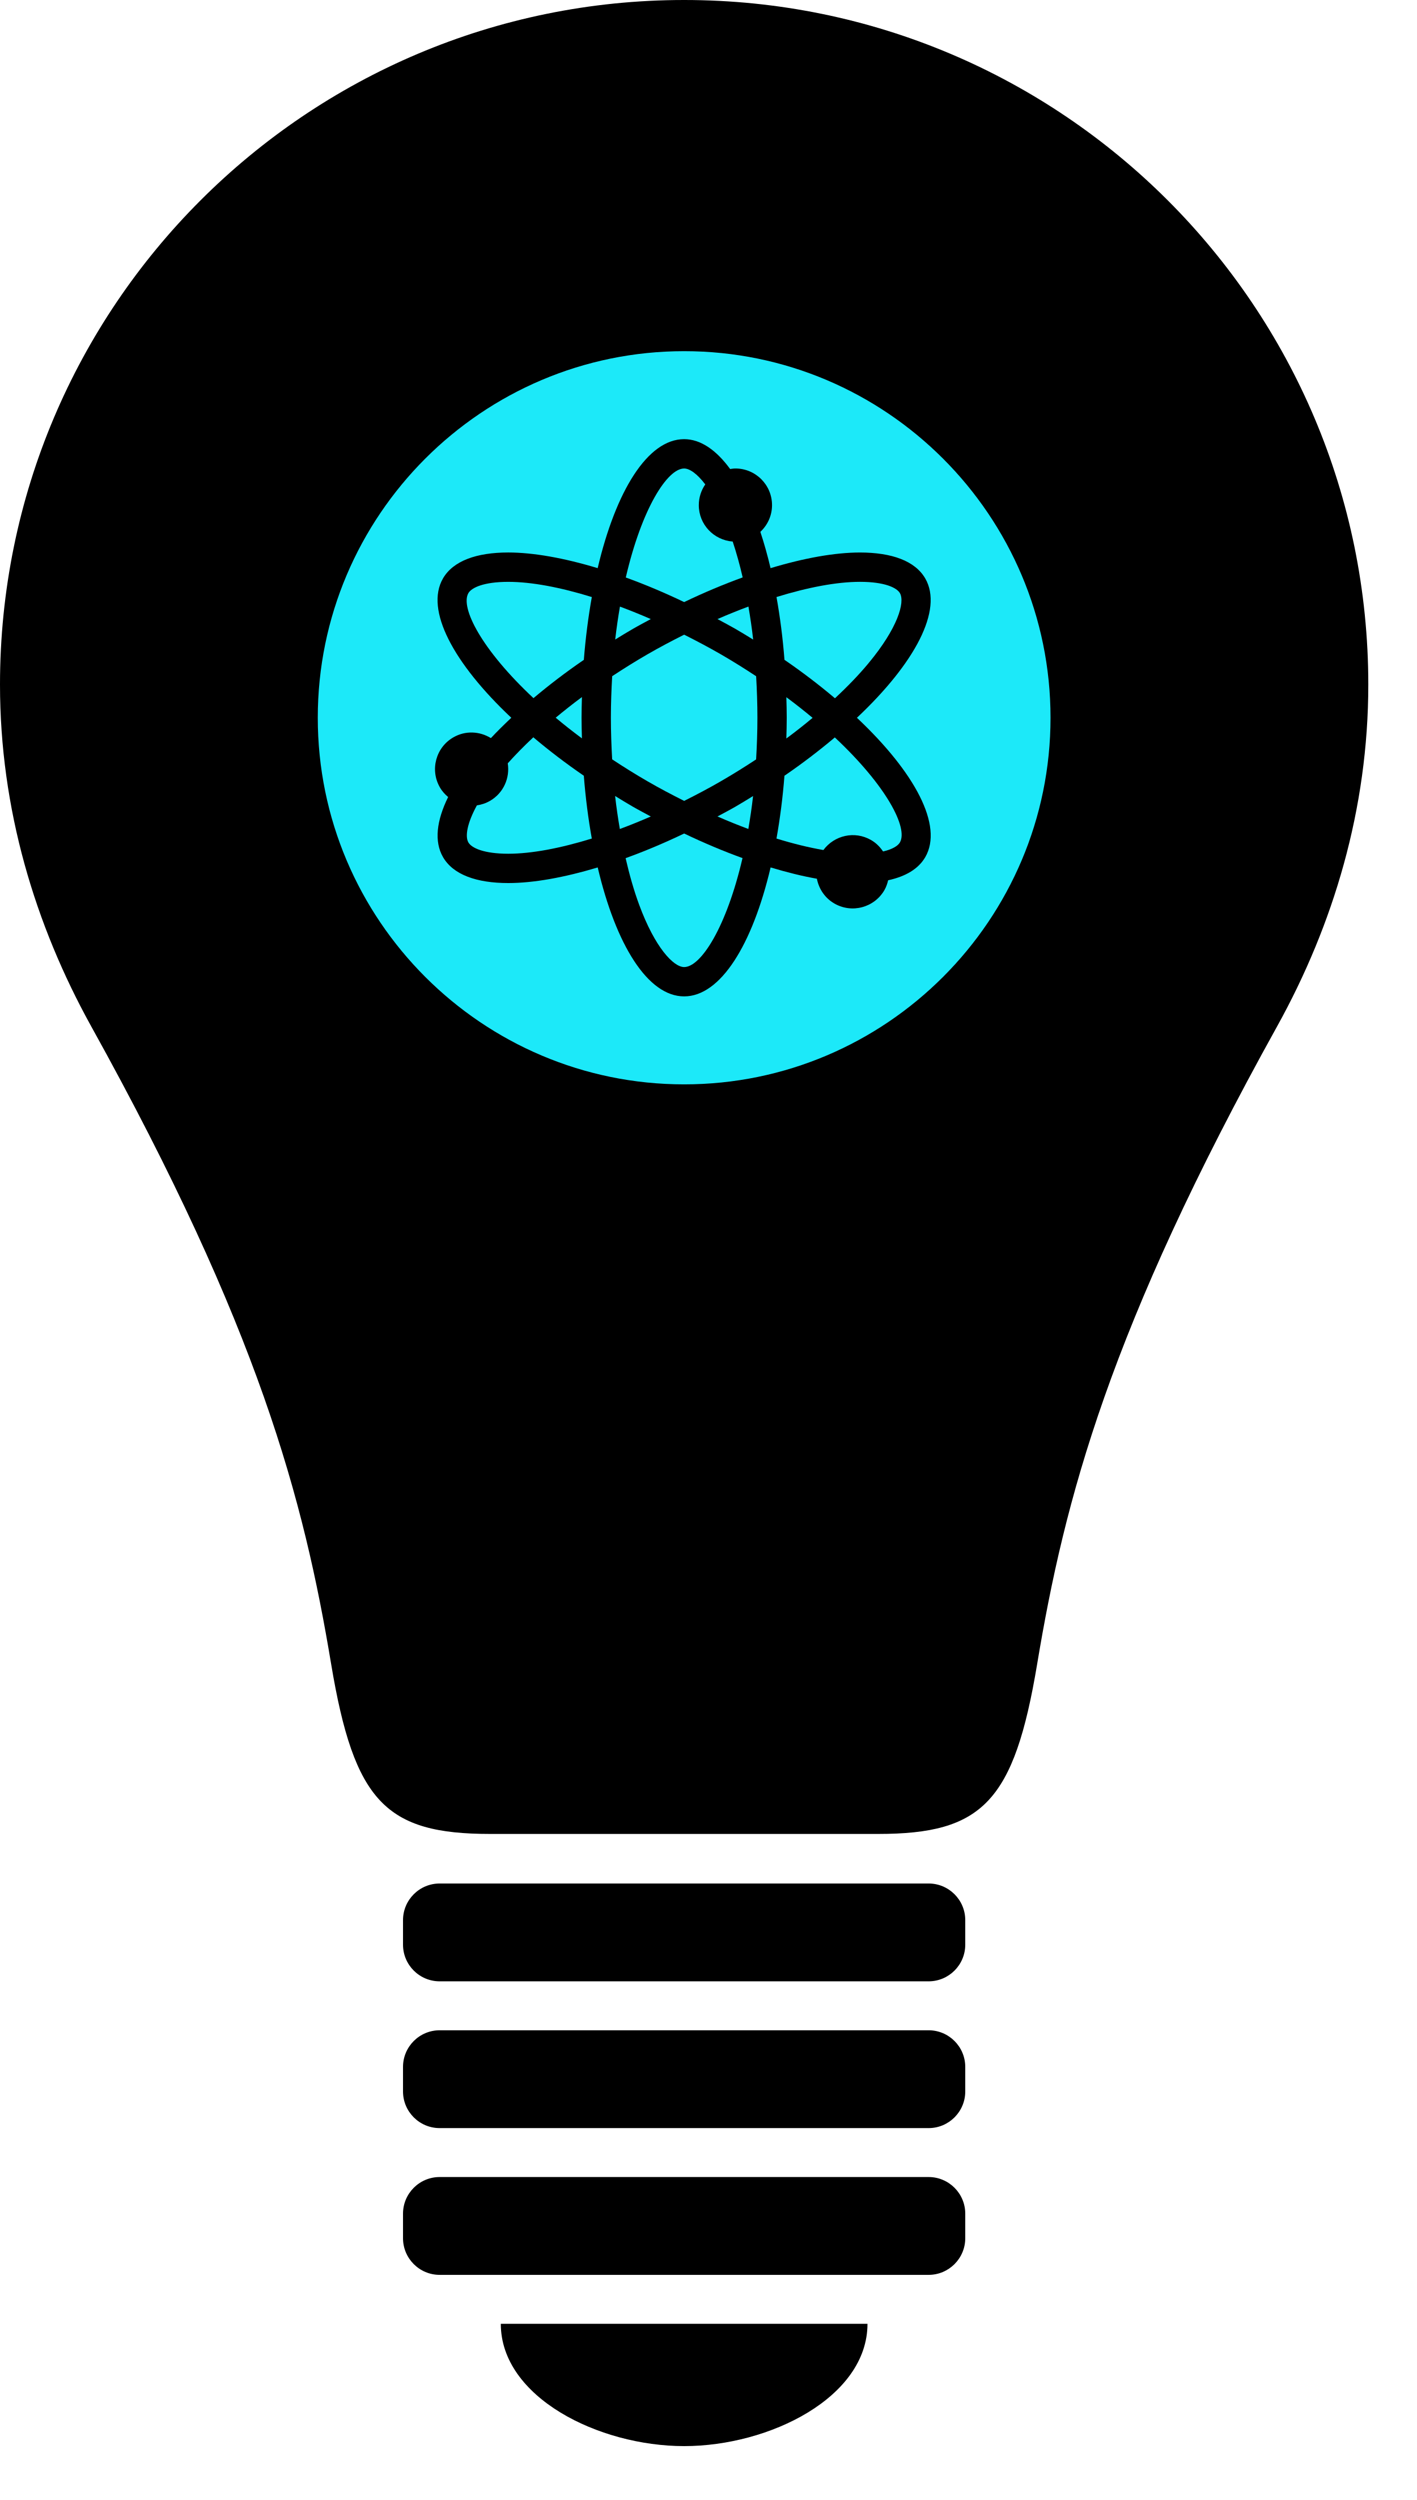 <?xml version="1.0" encoding="utf-8"?>
<!-- Generator: Adobe Illustrator 19.1.0, SVG Export Plug-In . SVG Version: 6.00 Build 0)  -->
<svg version="1.1" id="Layer_1" xmlns="http://www.w3.org/2000/svg" xmlns:xlink="http://www.w3.org/1999/xlink" x="0px" y="0px"
	 viewBox="0 0 87.261 153.865" enable-background="new 0 0 87.261 153.865" xml:space="preserve">
<g>
	<g>
		<path d="M42.131,0C18.864,0,0,18.863,0,42.131c0,7.661,2.153,14.783,5.617,21.035c10.347,18.64,13.087,29.107,14.774,39.237
			c1.417,8.492,3.377,10.464,9.791,10.464c2.728,0,7.194,0,11.949,0s9.221,0,11.947,0c6.418,0,8.376-1.975,9.793-10.464
			c1.688-10.13,4.429-20.599,14.776-39.237c3.465-6.251,5.615-13.374,5.615-21.035C84.263,18.863,65.398,0,42.131,0z"/>
		<path d="M57.185,115.917H27.076c-1.246,0-2.258,1.01-2.258,2.258v1.505c0,1.248,1.012,2.258,2.258,2.258h30.108
			c1.246,0,2.258-1.01,2.258-2.258v-1.505C59.443,116.927,58.431,115.917,57.185,115.917z"/>
		<path d="M57.185,124.95H27.076c-1.246,0-2.258,1.01-2.258,2.258v1.505c0,1.248,1.012,2.258,2.258,2.258h30.108
			c1.246,0,2.258-1.01,2.258-2.258v-1.505C59.443,125.96,58.431,124.95,57.185,124.95z"/>
		<path d="M57.185,133.982H27.076c-1.246,0-2.258,1.01-2.258,2.258v1.505c0,1.248,1.012,2.258,2.258,2.258h30.108
			c1.246,0,2.258-1.01,2.258-2.258v-1.505C59.443,134.993,58.431,133.982,57.185,133.982z"/>
		<path d="M30.84,143.015h22.581c0,4.516-6.022,7.527-11.291,7.527S30.84,147.531,30.84,143.015z"/>
	</g>
	<g>
		<path fill="#1CE9F9" d="M45.735,35.536c-0.178-0.778-0.385-1.515-0.614-2.207c-1.165-0.088-2.088-1.05-2.088-2.24
			c0-0.473,0.148-0.913,0.399-1.277c-0.502-0.659-0.966-0.979-1.301-0.979c-1.026,0-2.602,2.435-3.594,6.708
			c1.163,0.421,2.366,0.926,3.594,1.513C43.363,36.463,44.569,35.959,45.735,35.536"/>
		<path fill="#1CE9F9" d="M38.972,49.646c-0.373-0.214-0.732-0.436-1.093-0.658c0.078,0.698,0.179,1.371,0.291,2.032
			c0.627-0.233,1.263-0.49,1.907-0.77C39.709,50.049,39.342,49.859,38.972,49.646"/>
		<path fill="#1CE9F9" d="M40.077,38.1c-0.642-0.28-1.276-0.536-1.9-0.768c-0.111,0.645-0.211,1.316-0.292,2.027
			c0.359-0.22,0.716-0.442,1.087-0.654C39.342,38.491,39.709,38.3,40.077,38.1"/>
		<path fill="#1CE9F9" d="M45.289,38.704c0.372,0.215,0.732,0.436,1.092,0.658c-0.078-0.699-0.178-1.371-0.291-2.032
			c-0.626,0.232-1.261,0.489-1.906,0.77C44.552,38.3,44.919,38.491,45.289,38.704"/>
		<path fill="#1CE9F9" d="M28.844,36.503c-0.512,0.888,0.805,3.469,4.008,6.463c0.947-0.797,1.978-1.588,3.102-2.357
			c0.106-1.357,0.275-2.648,0.491-3.865c-1.927-0.594-3.702-0.935-5.143-0.935C29.785,35.808,29.038,36.168,28.844,36.503"/>
		<path fill="#1CE9F9" d="M32.843,45.376c-0.574,0.535-1.097,1.07-1.575,1.602c0.143,0.898-0.261,1.83-1.095,2.311
			c-0.256,0.147-0.529,0.235-0.806,0.276c-0.605,1.107-0.736,1.914-0.523,2.282c0.194,0.336,0.942,0.695,2.455,0.695
			c1.443,0,3.217-0.341,5.145-0.935c-0.217-1.217-0.386-2.507-0.491-3.865C34.827,46.97,33.791,46.176,32.843,45.376"/>
		<path fill="#1CE9F9" d="M34.22,44.17c0.506,0.422,1.039,0.846,1.616,1.272c-0.011-0.42-0.023-0.84-0.023-1.267
			c0-0.431,0.012-0.852,0.023-1.275C35.27,43.318,34.735,43.743,34.22,44.17"/>
		<path fill="#1CE9F9" d="M38.526,52.814c0.236,1.026,0.51,1.99,0.832,2.862c0.972,2.639,2.119,3.841,2.773,3.841
			c1.026,0,2.602-2.434,3.594-6.707c-1.163-0.421-2.366-0.925-3.594-1.513C40.899,51.887,39.693,52.392,38.526,52.814"/>
		<path fill="#1CE9F9" d="M55.418,36.503c-0.194-0.335-0.942-0.695-2.455-0.695c-1.443,0-3.218,0.341-5.145,0.935
			c0.217,1.217,0.386,2.508,0.491,3.865c1.126,0.771,2.161,1.566,3.109,2.366c0.769-0.715,1.467-1.435,2.059-2.148
			C55.277,38.665,55.744,37.071,55.418,36.503"/>
		<path fill="#1CE9F9" d="M42.131,21.612c-12.441,0-22.562,10.122-22.562,22.562c0,12.441,10.121,22.562,22.562,22.562
			s22.562-10.121,22.562-22.562C64.693,31.734,54.571,21.612,42.131,21.612 M56.981,52.748c-0.421,0.73-1.217,1.196-2.288,1.426
			c-0.05,0.208-0.118,0.412-0.229,0.606c-0.623,1.078-2.003,1.448-3.082,0.825c-0.589-0.34-0.956-0.907-1.077-1.525
			c-0.894-0.157-1.852-0.396-2.85-0.696c-1.123,4.767-3.085,7.937-5.324,7.937c-2.239,0-4.201-3.169-5.323-7.937
			c-2.068,0.622-3.957,0.962-5.508,0.962c-1.96,0-3.394-0.516-4.019-1.598c-0.551-0.956-0.401-2.238,0.316-3.696
			c-0.195-0.163-0.371-0.356-0.505-0.59c-0.624-1.079-0.254-2.46,0.825-3.082c0.745-0.432,1.63-0.378,2.313,0.046
			c0.387-0.414,0.811-0.832,1.257-1.252c-3.564-3.353-5.327-6.635-4.208-8.574c0.625-1.08,2.06-1.598,4.019-1.598
			c1.551,0,3.44,0.34,5.508,0.963c1.123-4.767,3.084-7.938,5.323-7.938c1.02,0,1.98,0.672,2.834,1.838
			c0.106-0.014,0.213-0.033,0.324-0.033c1.246,0,2.256,1.01,2.256,2.256c0,0.651-0.279,1.232-0.719,1.644
			c0.231,0.697,0.441,1.441,0.628,2.234c2.067-0.622,3.957-0.963,5.506-0.963c1.962,0,3.395,0.517,4.021,1.598
			c1.118,1.938-0.643,5.22-4.208,8.574C56.338,47.53,58.1,50.811,56.981,52.748"/>
		<path fill="#1CE9F9" d="M50.041,44.179c-0.506-0.421-1.04-0.845-1.617-1.272c0.012,0.421,0.024,0.84,0.024,1.267
			c0,0.431-0.012,0.852-0.024,1.275C48.991,45.032,49.525,44.608,50.041,44.179"/>
		<path fill="#1CE9F9" d="M51.41,45.384c-0.948,0.797-1.978,1.589-3.102,2.358c-0.106,1.357-0.275,2.647-0.491,3.865
			c1.017,0.313,1.985,0.552,2.889,0.707c0.673-0.908,1.928-1.196,2.932-0.617c0.312,0.178,0.555,0.427,0.742,0.705
			c0.587-0.134,0.919-0.349,1.038-0.557C55.93,50.959,54.611,48.377,51.41,45.384"/>
		<path fill="#1CE9F9" d="M44.387,40.267c-0.749-0.432-1.503-0.828-2.256-1.207c-0.755,0.378-1.507,0.775-2.256,1.207
			c-0.752,0.434-1.474,0.886-2.176,1.348c-0.047,0.824-0.08,1.671-0.08,2.56c0,0.869,0.032,1.719,0.078,2.558
			c0.69,0.455,1.408,0.906,2.178,1.35c0.749,0.434,1.502,0.828,2.256,1.207c0.754-0.378,1.507-0.773,2.256-1.207
			c0.751-0.433,1.473-0.885,2.175-1.346c0.048-0.824,0.081-1.672,0.081-2.562c0-0.867-0.031-1.718-0.079-2.558
			C45.874,41.164,45.157,40.712,44.387,40.267"/>
		<path fill="#1CE9F9" d="M44.184,50.249c0.641,0.28,1.276,0.536,1.9,0.769c0.111-0.645,0.212-1.317,0.291-2.027
			c-0.358,0.221-0.716,0.442-1.086,0.655C44.919,49.859,44.552,50.049,44.184,50.249"/>
	</g>
</g>
</svg>
